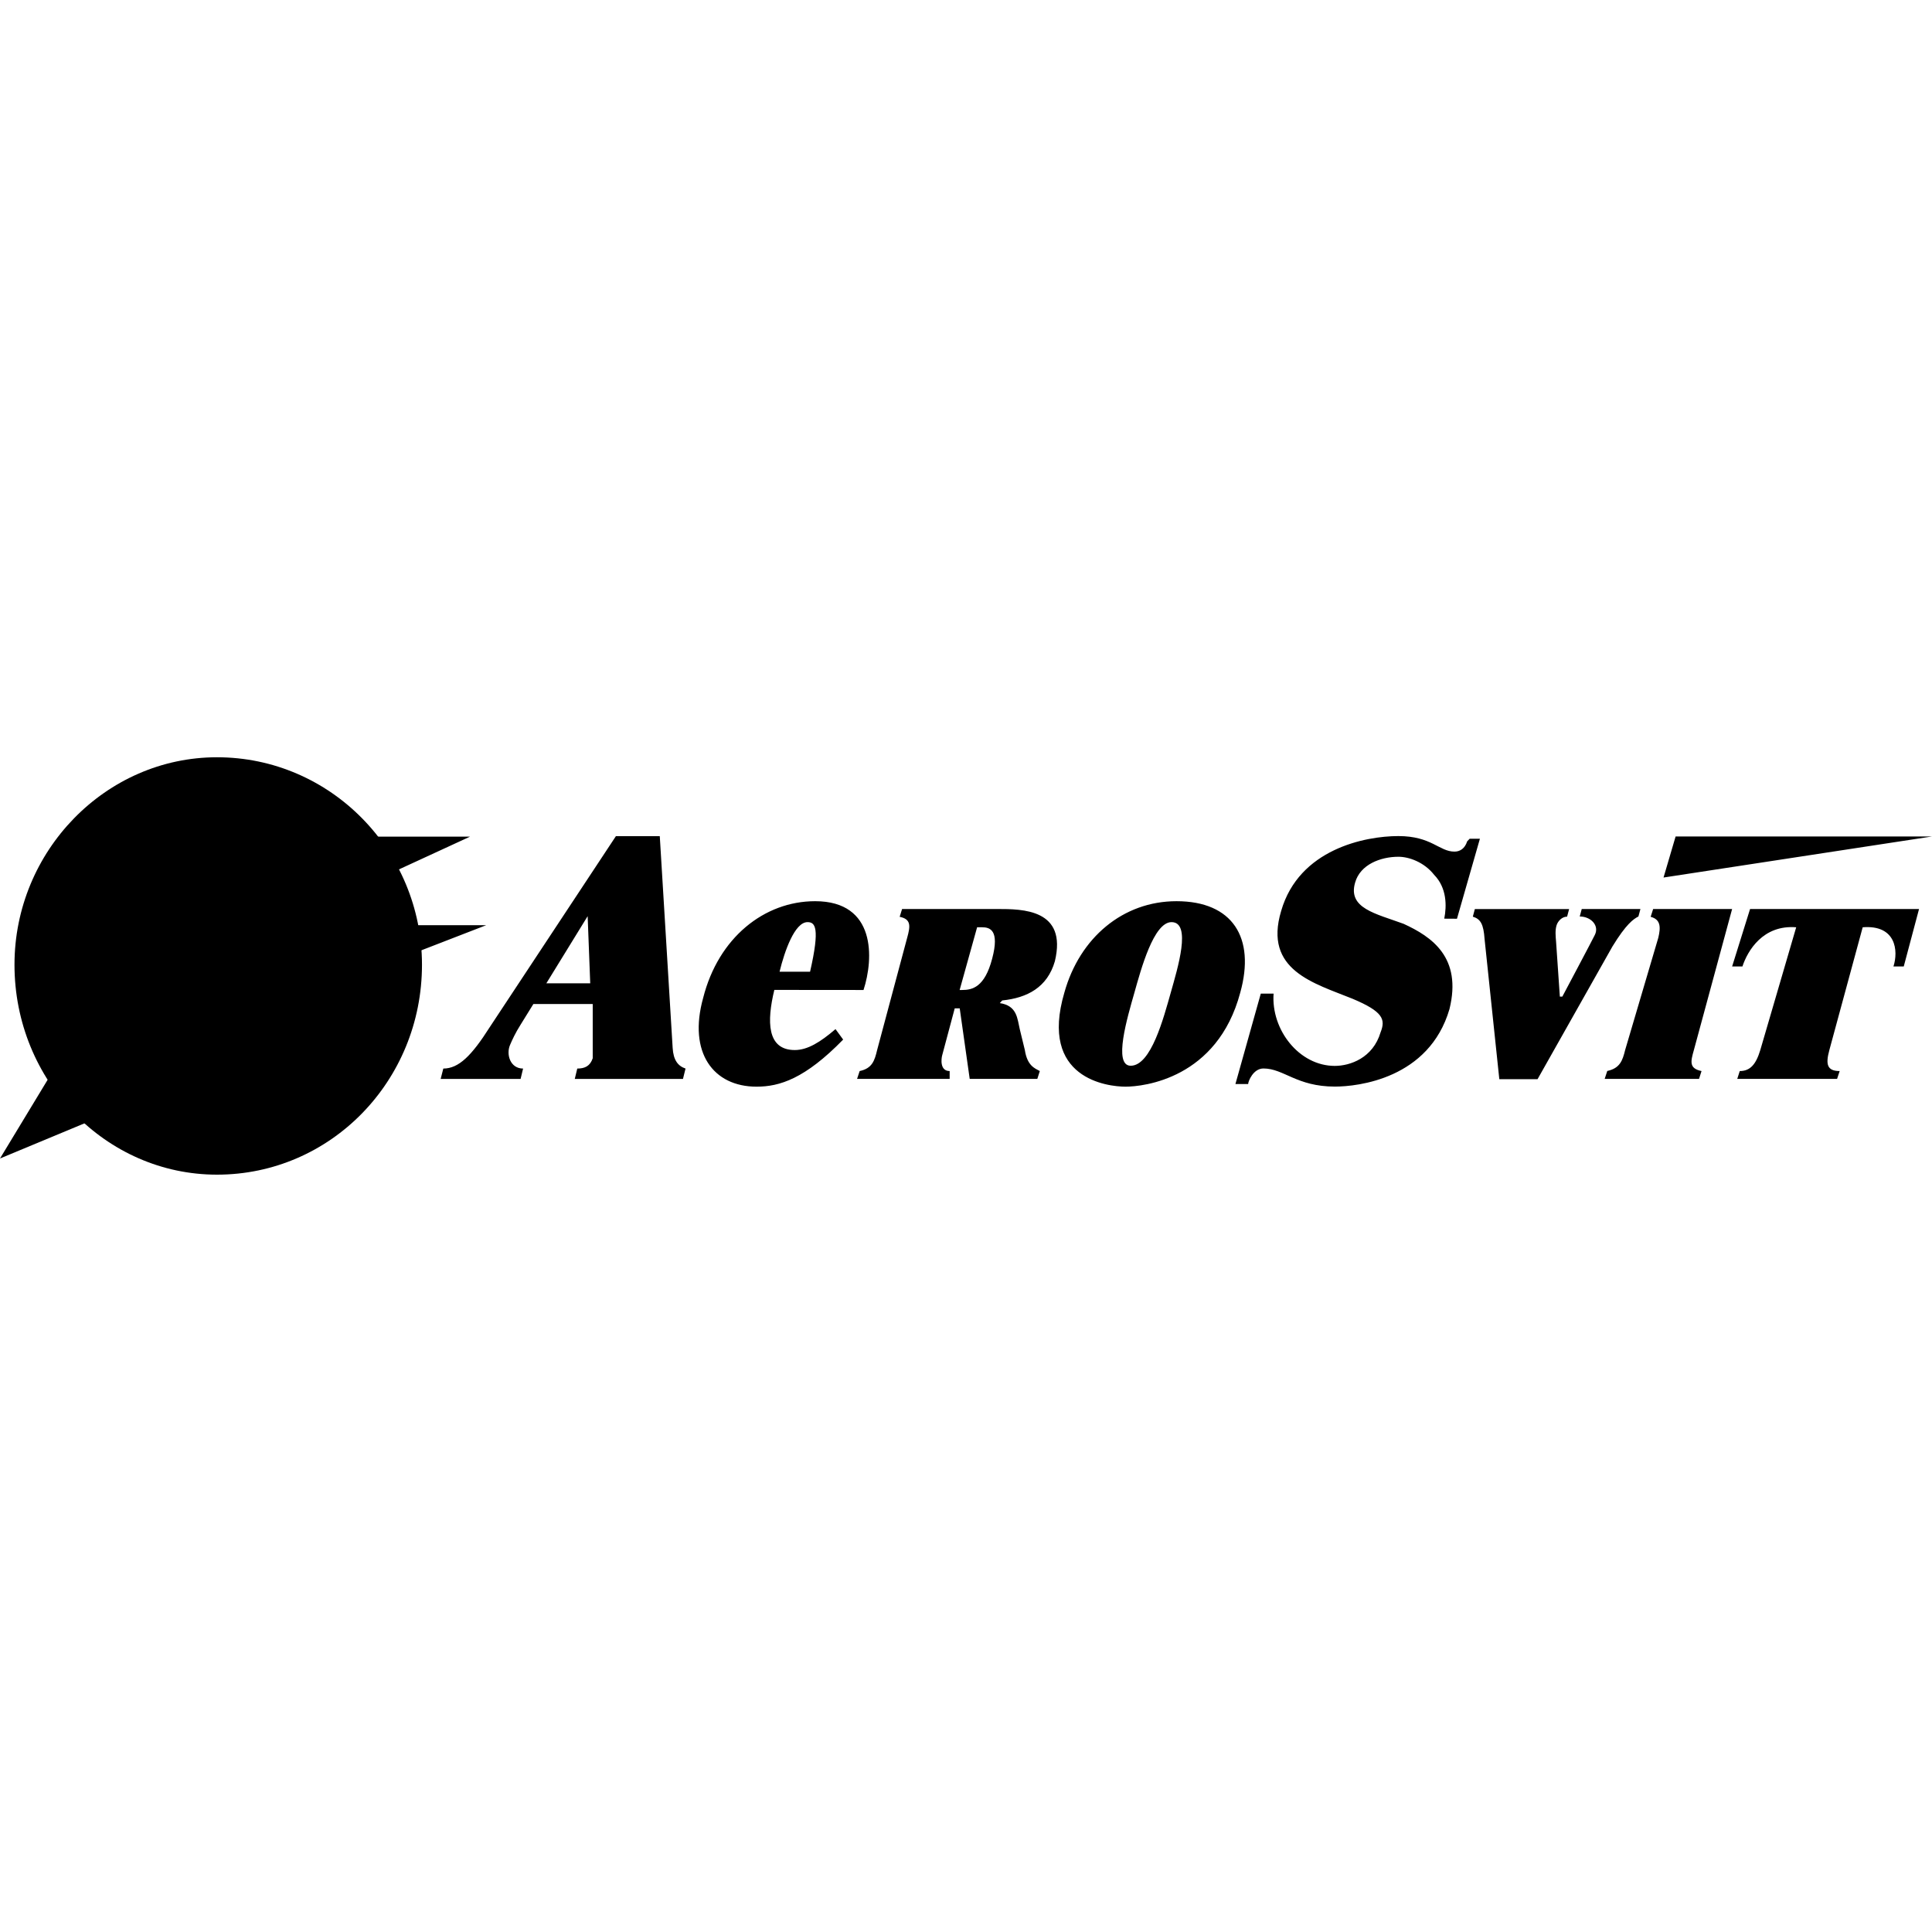 <?xml version="1.0" encoding="iso-8859-1"?><svg height="200px" viewBox="0.0 0.0 24.0 24.0" width="200px" xmlns="http://www.w3.org/2000/svg"><path animation_id="0" d="M0.18 11.984 C0.18 10.57 1.315 9.407 2.695 9.407 C4.107 9.407 5.242 10.57 5.242 11.984 C5.242 13.429 4.107 14.592 2.696 14.592 C1.315 14.593 0.18 13.429 0.18 11.984 L0.18 11.984" fill="black" fill-opacity="1.0" filling="0"/>
<path animation_id="1" d="M3.452 11.493 L6.04 11.493 L2.944 12.692 L4.085 12.692 L-9.5367431640625e-07 14.391 L2.42 10.393 L5.839 10.393 L3.452 11.493 M7.363 12.472 L7.363 13.146 C7.331 13.242 7.267 13.274 7.171 13.274 L7.14 13.403 L8.484 13.403 L8.516 13.274 C8.42 13.242 8.365 13.167 8.356 13.018 L8.196 10.387 L7.651 10.387 L6.083 12.761 C5.858 13.115 5.698 13.274 5.507 13.274 L5.474 13.403 L6.467 13.403 L6.498 13.274 C6.339 13.274 6.286 13.1 6.335 12.983 C6.363 12.917 6.404 12.828 6.467 12.729 L6.626 12.472 L7.363 12.472 M7.332 12.215 L6.787 12.215 L7.3 11.381 L7.332 12.215 M10.727 12.298 C10.854 11.909 10.885 11.195 10.126 11.195 C9.493 11.195 8.924 11.649 8.735 12.396 C8.545 13.077 8.862 13.499 9.398 13.499 C9.684 13.499 9.999 13.401 10.474 12.914 L10.379 12.784 C10.189 12.947 10.031 13.044 9.873 13.044 C9.525 13.044 9.525 12.686 9.619 12.297 L10.727 12.298 M9.684 12.071 C9.747 11.812 9.873 11.455 10.031 11.455 C10.126 11.455 10.189 11.52 10.063 12.071 L9.684 12.071 M11.206 11.292 L12.389 11.292 C12.7 11.292 13.26 11.292 13.104 11.941 C13.01 12.266 12.761 12.396 12.45 12.428 L12.42 12.461 C12.637 12.493 12.637 12.656 12.668 12.785 L12.731 13.044 C12.761 13.239 12.854 13.271 12.917 13.305 L12.886 13.402 L12.046 13.402 L11.922 12.526 L11.86 12.526 L11.704 13.11 C11.693 13.151 11.673 13.305 11.797 13.305 L11.797 13.402 L10.647 13.402 L10.679 13.305 C10.835 13.272 10.865 13.175 10.896 13.044 L11.269 11.65 C11.309 11.506 11.321 11.418 11.176 11.389 L11.206 11.292 M11.921 12.298 L11.953 12.298 C12.077 12.298 12.232 12.265 12.325 11.909 C12.42 11.552 12.295 11.519 12.201 11.519 L12.138 11.519 L11.921 12.298 M13.982 13.499 C14.203 13.499 15.122 13.401 15.407 12.33 C15.597 11.649 15.312 11.195 14.615 11.195 C13.95 11.195 13.412 11.649 13.222 12.33 C12.906 13.402 13.761 13.499 13.982 13.499 L13.982 13.499 M14.046 13.239 C13.825 13.239 14.005 12.636 14.092 12.331 C14.175 12.036 14.332 11.455 14.553 11.455 C14.806 11.455 14.628 12.031 14.545 12.326 C14.454 12.647 14.299 13.239 14.046 13.239 M18.099 11.413 L18.384 10.419 L18.257 10.419 L18.226 10.451 C18.195 10.547 18.131 10.579 18.068 10.579 C17.878 10.579 17.783 10.386 17.371 10.386 C16.959 10.386 16.137 10.547 15.915 11.316 C15.693 12.055 16.327 12.214 16.802 12.407 C17.182 12.567 17.214 12.663 17.15 12.824 C17.055 13.144 16.77 13.241 16.581 13.241 C16.138 13.241 15.789 12.792 15.821 12.343 L15.662 12.343 L15.347 13.466 L15.505 13.466 C15.505 13.433 15.568 13.273 15.695 13.273 C15.948 13.273 16.107 13.498 16.582 13.498 C16.867 13.498 17.753 13.401 18.006 12.535 C18.164 11.892 17.785 11.636 17.436 11.476 C17.087 11.348 16.74 11.283 16.834 10.963 C16.897 10.739 17.15 10.643 17.372 10.643 C17.499 10.643 17.689 10.707 17.815 10.867 C17.973 11.028 17.973 11.252 17.941 11.412 L18.099 11.413 M18.625 13.406 L19.1 13.406 L20.03 11.758 C20.201 11.478 20.292 11.416 20.353 11.385 L20.378 11.292 L19.649 11.292 L19.624 11.385 C19.763 11.385 19.871 11.498 19.811 11.615 C19.791 11.659 19.408 12.38 19.408 12.38 L19.377 12.38 L19.33 11.697 C19.325 11.634 19.316 11.556 19.337 11.492 C19.353 11.443 19.403 11.387 19.467 11.387 L19.492 11.293 L18.321 11.293 L18.296 11.387 C18.393 11.417 18.429 11.48 18.442 11.666 L18.625 13.406 M19.934 13.402 L21.106 13.402 L21.137 13.305 C20.979 13.272 21.002 13.186 21.042 13.044 L21.517 11.292 L20.536 11.292 L20.505 11.389 C20.631 11.422 20.631 11.519 20.6 11.649 L20.188 13.044 C20.156 13.174 20.124 13.27 19.966 13.304 L19.934 13.402 M21.867 13.044 C21.813 13.224 21.74 13.305 21.612 13.305 L21.581 13.402 L22.821 13.402 L22.853 13.305 C22.693 13.305 22.678 13.217 22.725 13.044 L23.139 11.519 C23.553 11.486 23.584 11.811 23.521 12.006 L23.649 12.006 L23.839 11.292 L21.74 11.292 L21.517 12.006 L21.645 12.006 C21.709 11.811 21.9 11.486 22.313 11.519 L21.867 13.044 M24.0 10.391 L20.665 10.901 L20.815 10.391 L24.0 10.391" fill="black" fill-opacity="1.0" filling="0"/></svg>